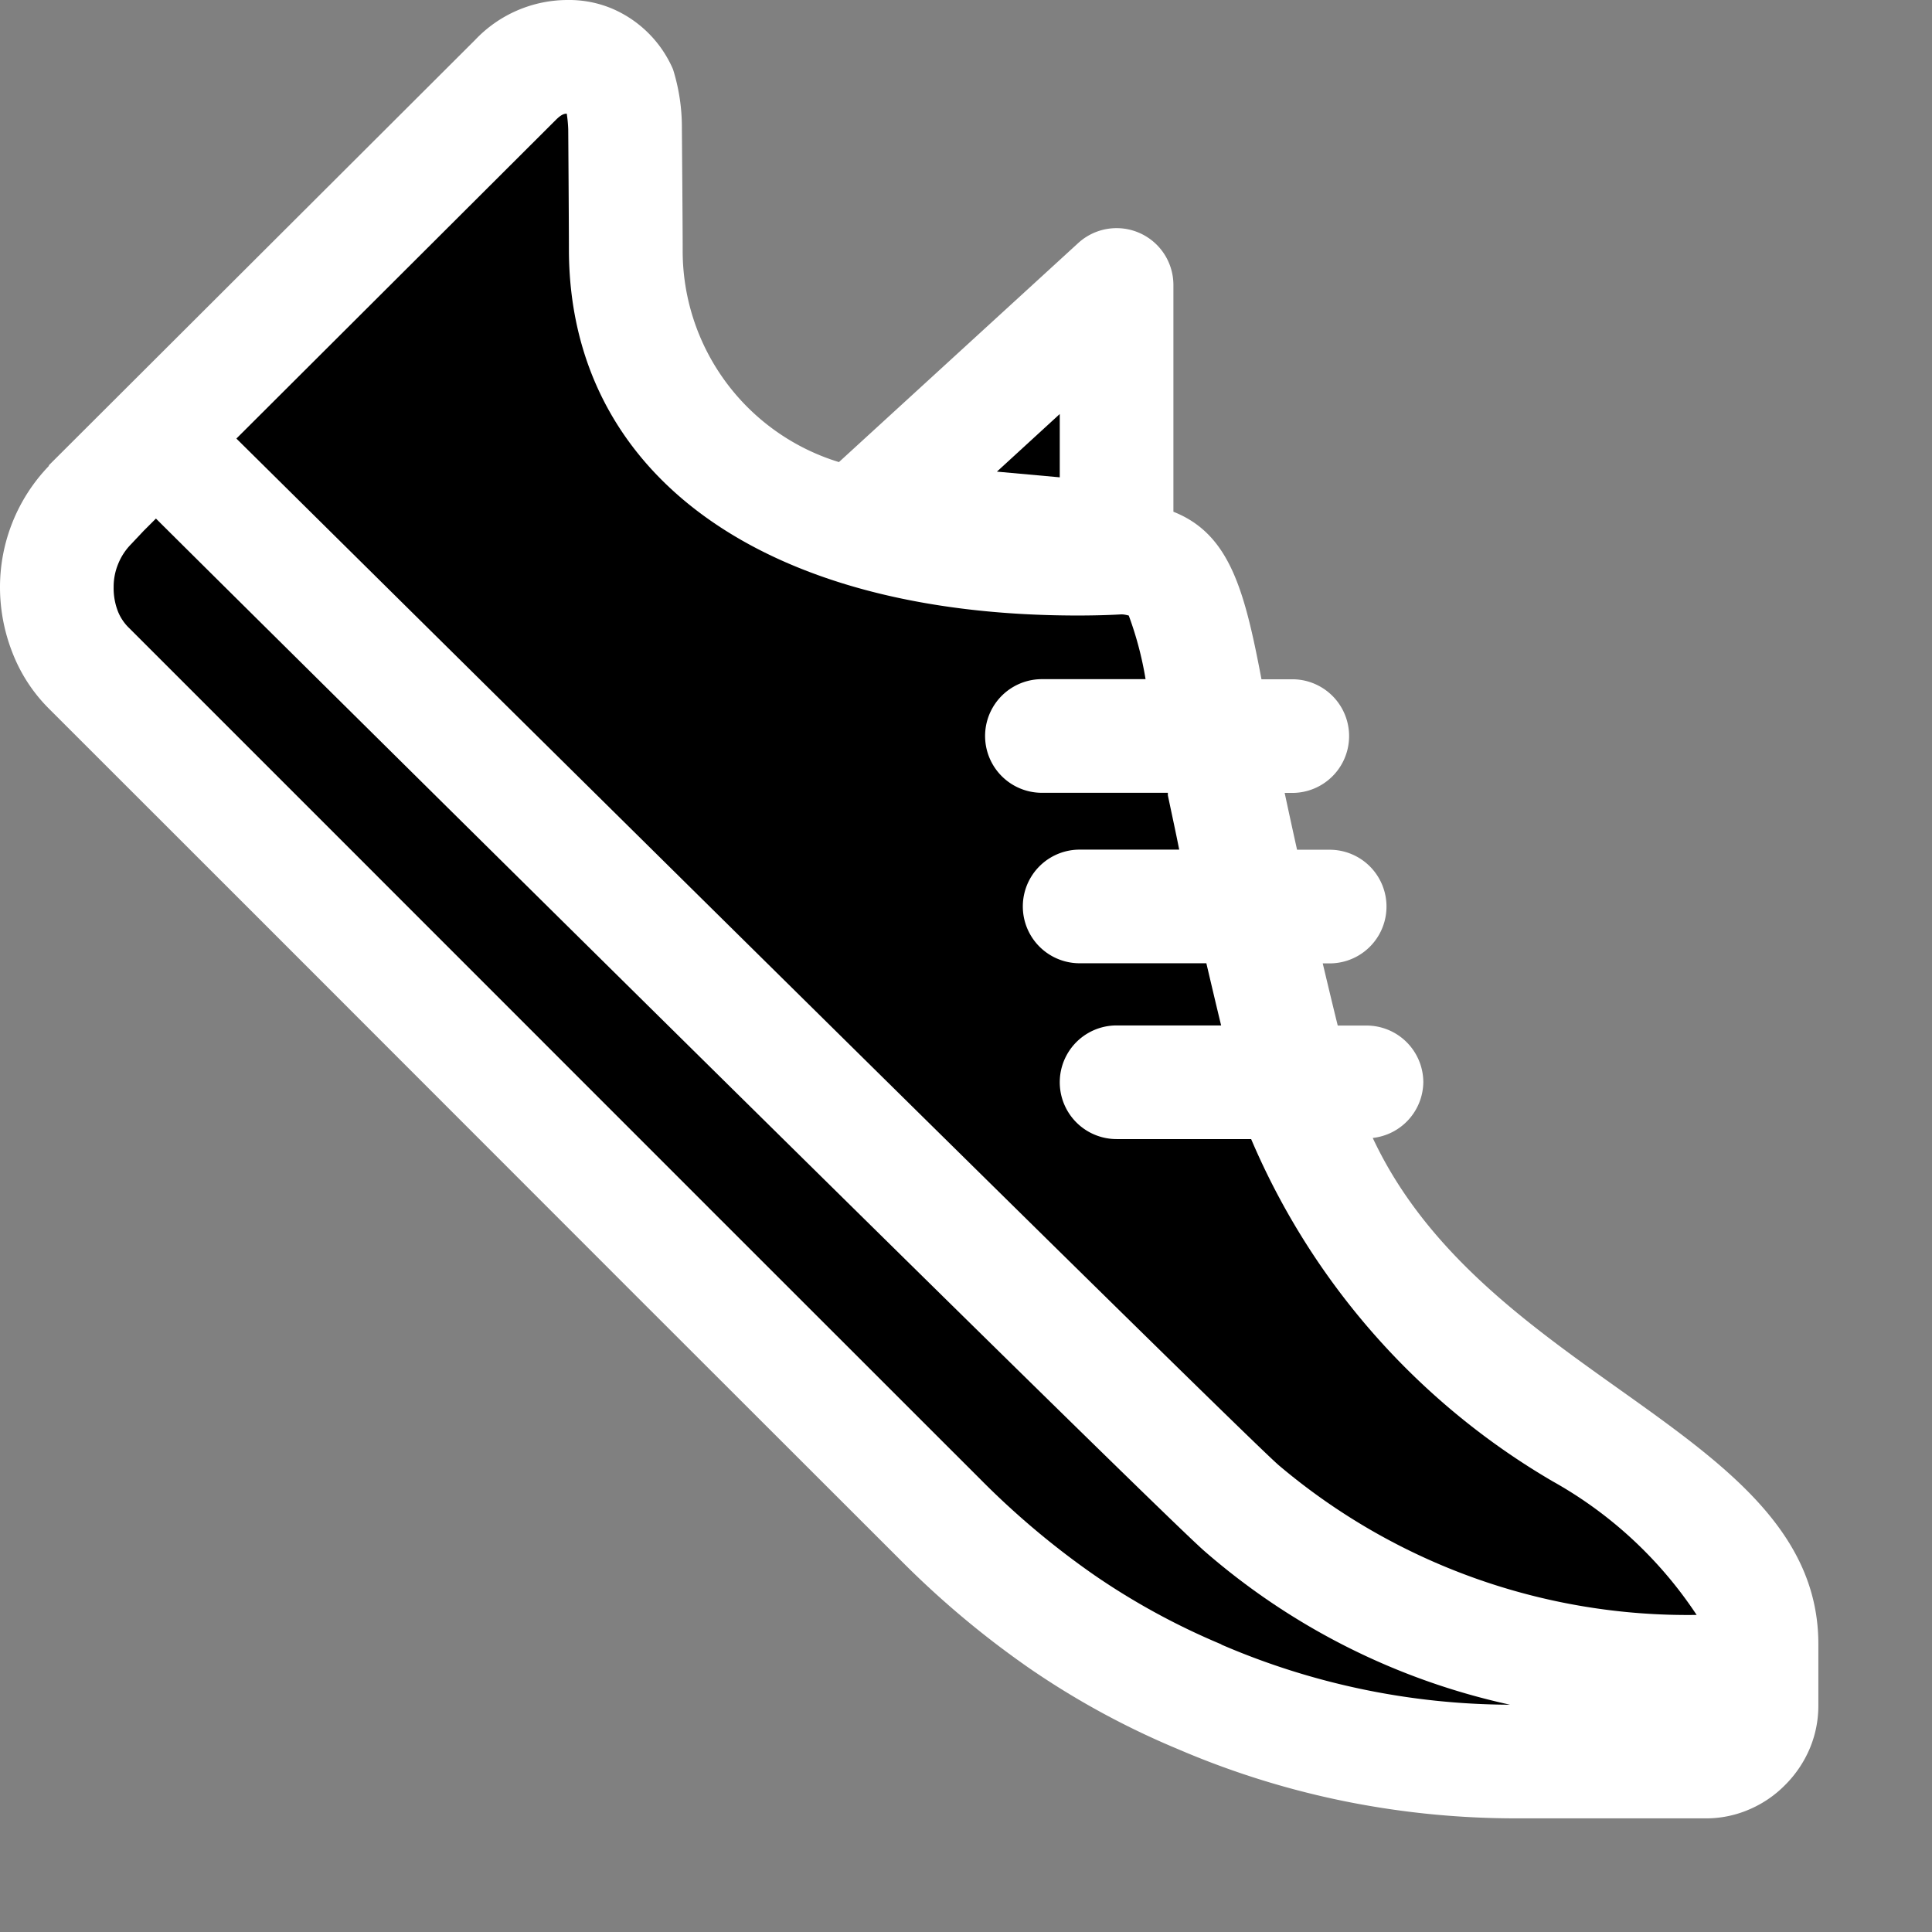 <svg xmlns="http://www.w3.org/2000/svg" width="100%" height="100%" viewBox="0 0 17 17">
  <rect x="0" y="0" width="17" height="17" fill="#808080" stroke="none"/>
  <g id="fitness_HC_Black" transform="translate(0 0)">
    <g id="Group_156" data-name="Group 156" transform="translate(0 0)">
      <path id="Path_151" fill="#ffffff" data-name="Path 151" d="M12.079,10.013a.5.5,0,0,0,.445-.489.5.5,0,0,0-.5-.5h-.253c-.039-.157-.083-.341-.132-.547H11.7a.5.5,0,0,0,0-1h-.287q-.054-.243-.109-.5h.067a.5.5,0,0,0,0-1H11.1c-.149-.785-.28-1.278-.775-1.474V2.508a.5.5,0,0,0-.838-.369L7.382,4.066A1.944,1.944,0,0,1,6.007,2.194C6.007,1.975,6,1.131,6,1.131A1.706,1.706,0,0,0,5.922.61,1.02,1.02,0,0,0,5.391.078.972.972,0,0,0,5,0a1.122,1.122,0,0,0-.82.352L.43,4.094V4.1A1.538,1.538,0,0,0,0,5.164a1.577,1.577,0,0,0,.109.578,1.419,1.419,0,0,0,.32.492L2.266,8.07,5.594,11.4,7.93,13.734a8.134,8.134,0,0,0,1.133.949,7.172,7.172,0,0,0,1.3.707,7.478,7.478,0,0,0,1.457.457A7.607,7.607,0,0,0,13.336,16H15a.955.955,0,0,0,.391-.078.984.984,0,0,0,.316-.215,1.012,1.012,0,0,0,.215-.316A.972.972,0,0,0,16,15v-.534C16,12.6,13.083,12.158,12.079,10.013Z"/>
      <path id="Path_152" fill="black" data-name="Path 152" d="M4.887,1.059c.052-.053.077-.058.1-.059A1.211,1.211,0,0,1,5,1.138s.006.838.006,1.055c0,1.988,1.715,3.223,4.476,3.223.17,0,.3-.005.385-.01.028,0,.05.007.065.01a3.025,3.025,0,0,1,.148.56H9.168a.5.5,0,0,0,0,1h1.108a.155.155,0,0,1,0,.021c.034.163.069.322.1.479H9.5a.5.5,0,0,0,0,1h1.115c.047.2.09.383.13.547H9.825a.5.5,0,0,0,0,1h1.184a6.379,6.379,0,0,0,2.654,3.012,3.654,3.654,0,0,1,1.266,1.175,5.569,5.569,0,0,1-3.677-1.317c-.292-.253-5.5-5.4-9.172-9.034Z"/>
      <path id="Path_153" fill="black" data-name="Path 153" d="M10.747,14.469a6.188,6.188,0,0,1-1.116-.608,7.2,7.2,0,0,1-.994-.834L6.3,10.691,2.973,7.363,1.137,5.527a.421.421,0,0,1-.1-.149A.565.565,0,0,1,1,5.164a.524.524,0,0,1,.039-.2.529.529,0,0,1,.11-.171l.115-.122.108-.108C3.1,6.281,10.208,13.312,10.6,13.65A6.06,6.06,0,0,0,13.287,15a6.453,6.453,0,0,1-2.54-.529Z"/>
      <path id="Path_154" fill="black" data-name="Path 154" d="M9.325,3.643V4.2L8.772,4.15Z"/>
    </g>
  </g>
</svg>
